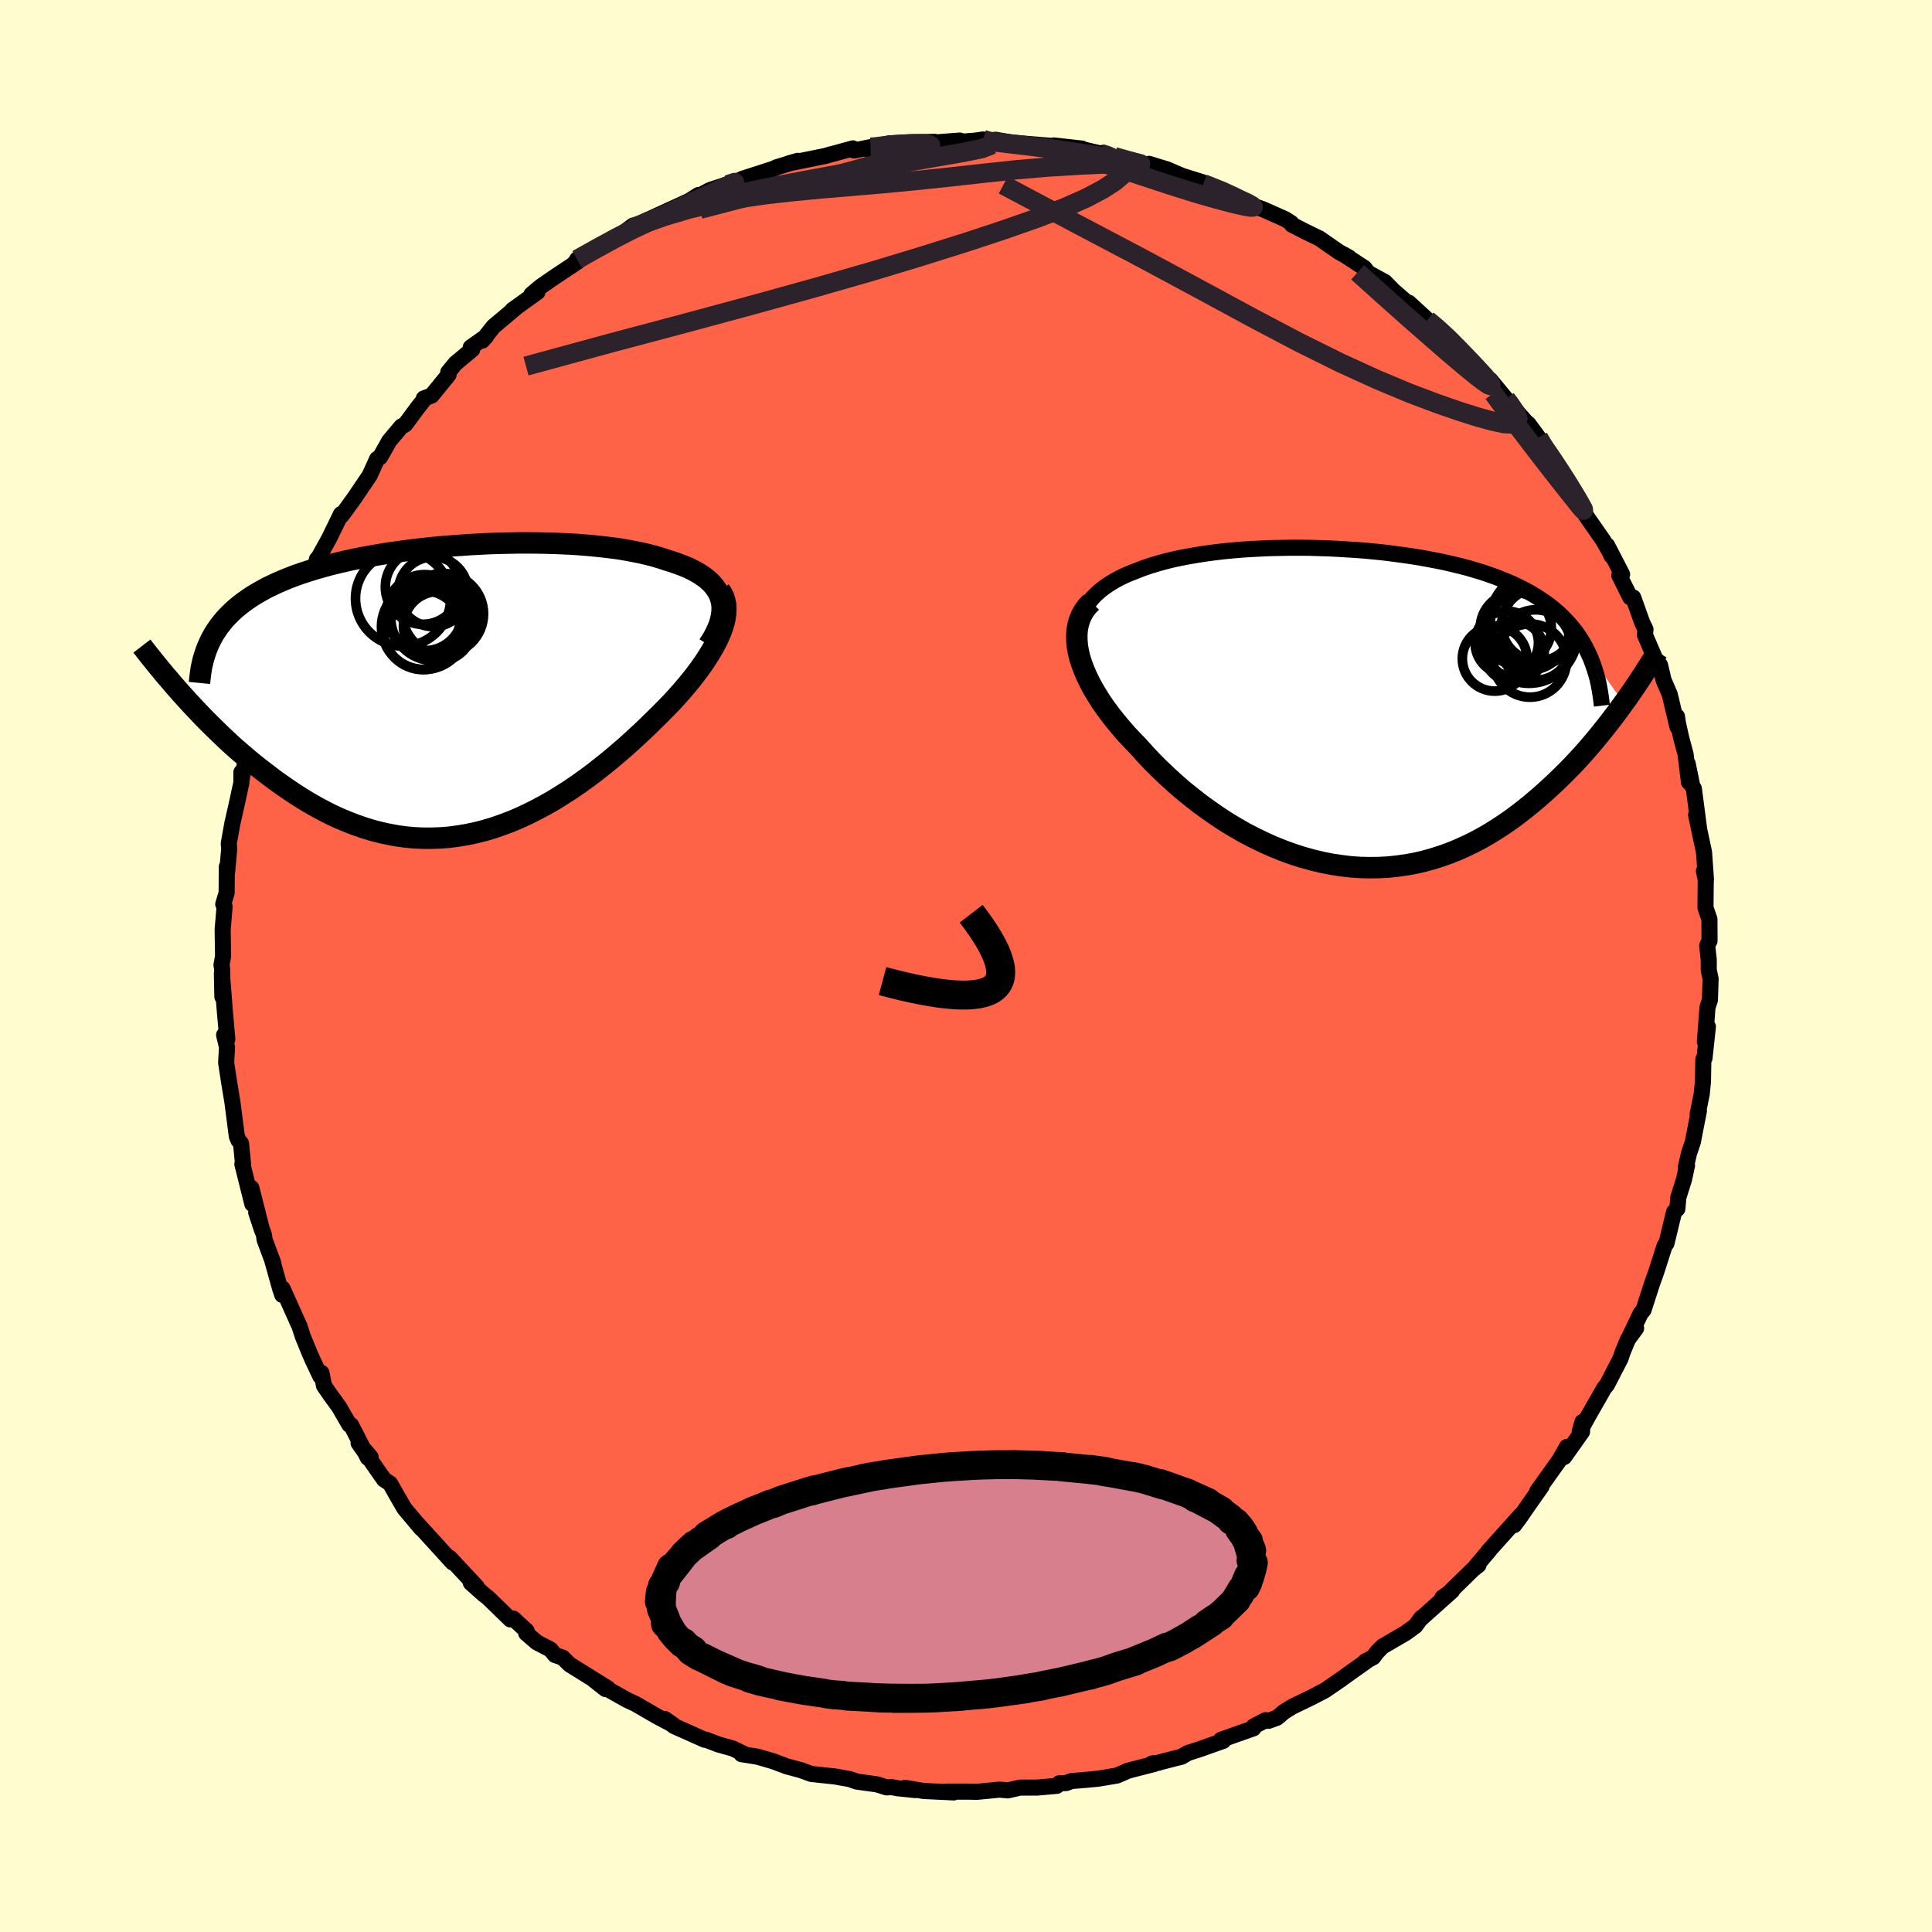 
  <svg viewBox="-100 -100 200 200" xmlns="http://www.w3.org/2000/svg" width="500" height="500" id="face-svg">
    <defs>
      <clipPath id="leftEyeClipPath">
        <polyline points="27.53,-9.48 27.41,-9.86 27.24,-10.21 27.03,-10.56 26.79,-10.88 26.51,-11.19 26.19,-11.49 25.84,-11.77 25.45,-12.04 25.04,-12.29 24.59,-12.53 24.12,-12.76 23.61,-12.97 23.08,-13.17 22.53,-13.36 21.95,-13.54 21.31,-13.75 20.65,-13.95 19.95,-14.13 19.22,-14.3 18.46,-14.45 17.67,-14.6 16.86,-14.73 16.02,-14.84 15.16,-14.94 14.28,-15.03 13.38,-15.11 12.46,-15.18 11.53,-15.23 10.58,-15.27 9.62,-15.3 8.64,-15.32 7.66,-15.33 6.67,-15.33 5.68,-15.31 4.68,-15.29 3.68,-15.26 2.68,-15.21 1.68,-15.16 0.69,-15.09 -0.3,-15.02 -1.29,-14.94 -2.26,-14.85 -3.23,-14.75 -4.19,-14.64 -5.13,-14.52 -6.06,-14.39 -6.98,-14.26 -7.88,-14.11 -8.76,-13.96 -9.63,-13.8 -10.48,-13.63 -11.3,-13.45 -12.11,-13.26 -12.9,-13.07 -13.66,-12.86 -14.4,-12.65 -15.12,-12.43 -15.82,-12.2 -16.49,-11.97 -17.14,-11.72 -17.76,-11.47 -18.36,-11.21 -18.94,-10.94 -19.49,-10.67 -20.02,-10.38 -20.53,-10.09 -21.02,-9.79 -21.48,-9.48 -21.93,-9.16 -22.35,-8.83 -22.75,-8.5 -23.13,-8.15 -23.49,-7.79 -23.83,-7.43 -24.14,-7.05 -24.44,-6.67 -24.71,-6.27 -24.97,-5.87 -25.2,-5.45 -28.16,0.47 -27.66,1.02 -27.15,1.57 -26.63,2.12 -26.1,2.68 -25.55,3.24 -24.99,3.79 -24.42,4.35 -23.83,4.91 -23.24,5.46 -22.63,6.01 -22,6.55 -21.37,7.09 -20.72,7.62 -20.06,8.14 -19.39,8.65 -18.71,9.17 -18.01,9.67 -17.29,10.17 -16.56,10.66 -15.82,11.13 -15.06,11.59 -14.29,12.03 -13.5,12.45 -12.71,12.85 -11.9,13.22 -11.08,13.56 -10.25,13.88 -9.41,14.17 -8.56,14.43 -7.71,14.65 -6.84,14.84 -5.97,15 -5.08,15.12 -4.2,15.2 -3.31,15.24 -2.41,15.24 -1.51,15.21 -0.6,15.14 0.3,15.02 1.21,14.87 2.12,14.68 3.03,14.45 3.94,14.18 4.84,13.87 5.75,13.53 6.65,13.15 7.54,12.74 8.43,12.29 9.31,11.82 10.19,11.32 11.06,10.78 11.92,10.23 12.77,9.65 13.61,9.05 14.44,8.43 15.25,7.79 16.06,7.14 16.84,6.48 17.62,5.81 18.37,5.13 19.11,4.45 19.83,3.77 20.53,3.09 21.21,2.42 21.79,1.83 22.36,1.25 22.9,0.66 23.43,0.07 23.93,-0.52 24.42,-1.11 24.87,-1.69 25.31,-2.27 25.71,-2.84 26.09,-3.41 26.44,-3.97 26.76,-4.52 27.05,-5.06 27.31,-5.59 27.53,-6.11" />
      </clipPath>
      <clipPath id="rightEyeClipPath">
        <polyline points="-29.02,-8.64 -28.88,-9.17 -28.7,-9.68 -28.47,-10.17 -28.21,-10.62 -27.9,-11.06 -27.56,-11.47 -27.18,-11.86 -26.76,-12.23 -26.31,-12.58 -25.83,-12.91 -25.32,-13.22 -24.79,-13.51 -24.22,-13.79 -23.63,-14.04 -23.01,-14.28 -22.32,-14.55 -21.59,-14.8 -20.83,-15.03 -20.04,-15.25 -19.23,-15.45 -18.39,-15.63 -17.53,-15.79 -16.65,-15.94 -15.75,-16.08 -14.83,-16.2 -13.9,-16.31 -12.95,-16.4 -11.99,-16.48 -11.02,-16.54 -10.04,-16.59 -9.05,-16.63 -8.06,-16.65 -7.07,-16.67 -6.07,-16.67 -5.07,-16.66 -4.08,-16.63 -3.08,-16.6 -2.1,-16.55 -1.11,-16.49 -0.14,-16.43 0.83,-16.35 1.78,-16.26 2.72,-16.16 3.66,-16.04 4.57,-15.92 5.47,-15.79 6.36,-15.65 7.23,-15.49 8.08,-15.33 8.91,-15.16 9.72,-14.97 10.51,-14.78 11.28,-14.58 12.03,-14.36 12.76,-14.14 13.47,-13.9 14.15,-13.66 14.81,-13.4 15.45,-13.14 16.07,-12.87 16.66,-12.58 17.23,-12.29 17.78,-11.99 18.31,-11.67 18.81,-11.35 19.3,-11.02 19.76,-10.68 20.21,-10.32 20.63,-9.96 21.04,-9.58 21.42,-9.19 21.79,-8.79 22.14,-8.38 22.47,-7.96 22.77,-7.53 23.06,-7.08 23.33,-6.63 23.58,-6.16 23.81,-5.68 27.44,-0.6 27.03,-0.03 26.6,0.55 26.16,1.13 25.71,1.71 25.24,2.3 24.76,2.89 24.27,3.48 23.76,4.08 23.24,4.67 22.7,5.26 22.15,5.85 21.58,6.43 21,7.01 20.41,7.58 19.8,8.15 19.17,8.72 18.53,9.28 17.87,9.84 17.19,10.39 16.49,10.93 15.78,11.46 15.04,11.97 14.29,12.46 13.52,12.94 12.74,13.39 11.93,13.82 11.11,14.22 10.28,14.59 9.42,14.94 8.55,15.25 7.67,15.53 6.77,15.78 5.86,15.99 4.93,16.16 3.99,16.29 3.04,16.39 2.08,16.44 1.12,16.45 0.14,16.43 -0.85,16.36 -1.83,16.24 -2.83,16.09 -3.83,15.89 -4.83,15.65 -5.83,15.37 -6.83,15.05 -7.82,14.69 -8.82,14.29 -9.8,13.85 -10.78,13.38 -11.76,12.87 -12.72,12.32 -13.67,11.75 -14.6,11.14 -15.52,10.5 -16.43,9.84 -17.31,9.15 -18.18,8.45 -19.02,7.72 -19.84,6.97 -20.63,6.22 -21.4,5.45 -22.13,4.67 -22.84,3.88 -23.46,3.24 -24.06,2.6 -24.63,1.94 -25.18,1.28 -25.7,0.62 -26.19,-0.04 -26.65,-0.7 -27.07,-1.37 -27.47,-2.03 -27.82,-2.68 -28.14,-3.34 -28.42,-3.98 -28.66,-4.62 -28.86,-5.24 -29.01,-5.86" />
      </clipPath>
      <filter id="fuzzy">
        <feTurbulence id="turbulence" baseFrequency="0.05" numOctaves="3" type="noise" result="noise" />
        <feDisplacementMap in="SourceGraphic" in2="noise" scale="2" />
      </filter>
      <linearGradient id="rainbowGradient" x1="0%" y1="0%" x2="100%" y2="0%">
        <stop offset="0%" style="stop-color: rgb(220, 208, 186); stop-opacity: 1" />
        <stop offset="50%" style="stop-color: rgb(255, 127, 80); stop-opacity: 1" />
        <stop offset="100%" style="stop-color: rgb(50, 205, 50); stop-opacity: 1" />
      </linearGradient>
    </defs>
    <rect x="-100" y="-100" width="100%" height="100%" fill="rgb(255, 253, 208)" />
    <polyline id="faceContour" points="76.89,-0.62 76.89,0.43 77.08,1.32 77.01,3.51 76.76,4.27 76.49,7.83 76.8,6.28 76.45,9.54 76.33,9.65 76.29,11.97 76.16,13.26 75.74,15.33 75.87,15 75.24,18.22 74.84,19.41 74.52,20.82 74.64,20.64 74.33,22.09 73.74,23.96 73.64,25.14 73.3,25.45 72.51,28.72 72.52,28.66 72.32,28.96 71.46,31.65 71.01,32.91 70.14,35.6 69.83,35.98 68.7,38.35 69.37,37.5 68.53,38.64 67.95,40.04 67.76,40.63 66.86,42.37 66.35,43.36 66.07,43.69 64.41,46.6 63.53,48.21 63.82,47.19 63.77,48.22 61.92,50.83 62.21,49.78 61.41,51.18 59.14,54.36 59.57,53.89 58.61,55.25 57.28,57.17 56.75,57.88 57.41,56.86 54.07,60.58 54.16,60.51 52.57,62.39 53.05,62.02 52.51,62.44 49.9,64.99 49.32,65.38 50.32,64.68 47.04,67.61 47.13,67.48 46.51,68.32 45.54,69.03 43.11,70.45 42.52,71.06 42.16,71.55 41.32,72 41.48,71.95 39.59,73.29 38.76,73.89 37.14,75 35.73,75.73 33.79,76.67 32.93,77.2 32.2,77.82 31.32,78.14 31.02,78.07 29.79,78.71 29.75,78.92 26.4,80.1 26.64,80.21 24.1,81.11 22.96,81.47 22.33,81.85 20.13,82.41 19.94,82.48 19.26,82.55 19.53,82.59 16.78,83.3 15.64,83.8 13.67,84.13 12.42,84.25 10.92,84.37 10.38,84.58 9.64,84.61 9.4,84.87 7.35,85.05 5.61,85.05 4.32,85.34 3.46,85.26 2.49,85.36 1.12,85.49 0.24,85.47 -2.03,85.47 -1.27,85.55 -4.39,85.4 -6.3,85.08 -5.23,85.31 -7.08,85.12 -7.7,85 -8.22,85.03 -9.2,84.72 -11.3,84.43 -12.04,84.17 -13.56,83.9 -16.01,83.64 -17.08,83.25 -18.22,82.94 -18.54,82.86 -19.94,82.33 -21.59,81.85 -23.24,81.59 -22.81,81.65 -24.15,81 -25.65,80.58 -26.9,80.1 -27.05,80.1 -30.23,78.68 -31.17,77.95 -30.29,78.57 -31.93,77.71 -34.21,76.39 -35.09,75.98 -37.14,74.83 -37.32,74.85 -38.65,73.8 -37.06,74.78 -41.03,72.31 -41.76,71.59 -42.54,71.33 -43.01,70.76 -44.44,70.01 -45.53,69.07 -45.48,68.83 -46.87,67.55 -47.17,67.64 -49.46,65.41 -49.91,65.06 -51.26,63.86 -50.64,64.27 -53.45,61.26 -53.03,61.73 -53.15,61.74 -56.51,58.05 -56.96,57.56 -57.42,57 -56.4,58.22 -58.14,56.15 -58.86,54.91 -59.61,53.58 -60.25,53.15 -62.88,49.38 -61.63,50.84 -61.92,50.91 -63.65,47.53 -63.84,47.48 -64.91,45.63 -65.85,44.34 -66.46,43.45 -66.72,42.12 -66.84,42.47 -67.63,40.8 -67.96,40.04 -68.65,38.36 -68.98,37.33 -70.75,33.39 -70.78,34.05 -71,33.4 -71.86,30.33 -71.72,30.72 -72.61,28.33 -72.67,27.87 -73.48,25.51 -72.87,27.35 -73.98,22.97 -73.88,24.63 -74.91,20.51 -74.83,20.6 -75.05,18.36 -75.31,18.05 -75.48,17.65 -75.95,14.02 -76.18,12.64 -76.28,12.03 -76.59,10.01 -76.5,8.4 -76.8,7.14 -76.47,7.57 -76.73,4.63 -76.87,2.8 -77.03,0.77 -76.98,3.18 -77,0.34 -77.07,-0.11 -76.91,-0.99 -76.95,-3.78 -76.75,-6.15 -76.89,-6.4 -76.54,-7.57 -76.52,-10.27 -76.48,-9.79 -76.27,-12.14 -76.32,-12.67 -75.95,-14.73 -75.49,-16.77 -75.01,-18.98 -75.01,-20.06 -75,-19.24 -74.86,-19.99 -74.52,-21.42 -73.71,-24.17 -73.64,-24.48 -73.27,-27.04 -72.95,-27.33 -72.58,-29.07 -72.3,-29.76 -70.98,-32.45 -70.83,-33.08 -70.74,-33.9 -70.49,-34.93 -69.23,-37.32 -68.85,-38.21 -68.2,-39.77 -68.51,-39.09 -67.5,-40.72 -67.19,-42.11 -67.02,-42.28 -65.91,-44.29 -64.7,-46.78 -64.63,-46.64 -64.26,-47.14 -63.29,-48.48 -61.73,-50.79 -60.96,-52.49 -60.65,-52.68 -59.7,-54.36 -58.45,-55.85 -58.05,-56.06 -56.74,-57.83 -55.95,-58.82 -56.13,-58.75 -55.32,-59.05 -53.56,-61.21 -53.6,-61.46 -52.85,-62.38 -51.11,-63.83 -51.27,-64.04 -49.69,-65.16 -50.07,-64.74 -48.9,-66.21 -46.52,-68.21 -46.95,-67.91 -44.36,-69.77 -44.98,-69.53 -44,-70.35 -42.67,-71.27 -40.22,-72.9 -40.52,-72.77 -39.1,-73.66 -40.26,-73.14 -37.78,-74.54 -35.95,-75.54 -34.46,-76.65 -34.59,-76.38 -32.88,-77.03 -33.27,-77.09 -28.61,-79.22 -27.7,-79.81 -28.76,-79.13 -26.49,-80.33 -24.67,-80.93 -24.97,-80.74 -24.93,-80.8 -24.32,-80.9 -23.17,-81.48 -19.99,-82.51 -19.59,-82.69 -17.41,-83.35 -18.34,-83.09 -14.58,-83.85 -14.04,-84.01 -13.79,-84.07 -11.71,-84.64 -11.59,-84.42 -9.88,-84.77 -10.34,-84.57 -7.94,-85.16 -5.96,-85.26 -3.25,-85.32 -4.54,-85.15 -0.64,-85.45 -0.49,-85.33 0.93,-85.44 1.77,-85.56 2.21,-85.33 3.09,-85.24 3.06,-85.53 4.79,-85.23 9.46,-84.85 9.08,-84.82 9.1,-84.94 11.99,-84.62 10.95,-84.58 11.78,-84.61 13.92,-84.11 14.2,-84.18 16.1,-83.41 19.28,-82.52 18.94,-83.04 20.6,-82.53 20.78,-82.48 22.36,-81.8 24.44,-81.15 26.65,-80.18 24.57,-80.98 27.53,-79.86 26.9,-79.99 29.32,-78.82 30.17,-78.54 30.78,-78.32 33.07,-77.3 33.68,-76.9 33.74,-76.74 35.1,-76.04 36.6,-75.31 38.59,-73.93 39.67,-73.33 39.13,-73.64 41.23,-72.27 41.64,-71.75 43.37,-70.8 44.24,-69.91 45.86,-68.5 45.83,-68.67 47.89,-66.78 47.76,-66.88 48.67,-66.13 50.34,-64.76 50.6,-64.29 52.67,-62.24 52.23,-62.48 53.86,-60.85 54.28,-60.66 55.9,-58.7 55.82,-58.74 57.94,-56.35 58.24,-56.09 59.26,-54.7 59.85,-53.59 60.18,-53.3 60.79,-52.44 61.29,-51.62 62.39,-49.91 63.27,-48.66 63.84,-47.56 64.16,-46.65 65.97,-44.05 66.71,-42.73 66.81,-42.47 66.37,-43.54 67.92,-40.54 67.63,-40.43 68.76,-38.17 69.07,-38.15 70.01,-35.52 70.34,-34.85 70.28,-34.28 71.67,-31.05 71.21,-32.02 71.85,-31.14 72.21,-29.6 72.85,-28.12 73.65,-24.75 73.6,-25.83 73.71,-25.1 74.02,-23.69 74.49,-21.92 74.84,-19.03 74.71,-20.94 75.18,-18.64 75.35,-18.35 75.88,-14.28 75.58,-15.63 76.4,-11.78 76.6,-8.97 76.39,-9.83 76.58,-8.92 76.55,-6.04 76.96,-4.84 76.97,-2.6 76.93,-2.55 76.73,-2.11 76.89,-0.62 76.89,0.43" fill="rgb(255, 99, 71)" stroke="black" stroke-width="1.667" stroke-linejoin="round" filter="url(#fuzzy)" />
    <g transform="translate(40.65 -26.63)">
      <polyline id="rightCountour" points="-29.02,-8.64 -28.88,-9.17 -28.7,-9.68 -28.47,-10.17 -28.21,-10.62 -27.9,-11.06 -27.56,-11.47 -27.18,-11.86 -26.76,-12.23 -26.31,-12.58 -25.83,-12.91 -25.32,-13.22 -24.79,-13.51 -24.22,-13.79 -23.63,-14.04 -23.01,-14.28 -22.32,-14.55 -21.59,-14.8 -20.83,-15.03 -20.04,-15.25 -19.23,-15.45 -18.39,-15.63 -17.53,-15.79 -16.65,-15.94 -15.75,-16.08 -14.83,-16.2 -13.9,-16.31 -12.95,-16.4 -11.99,-16.48 -11.02,-16.54 -10.04,-16.59 -9.05,-16.63 -8.06,-16.65 -7.07,-16.67 -6.07,-16.67 -5.07,-16.66 -4.08,-16.63 -3.08,-16.6 -2.1,-16.55 -1.11,-16.49 -0.14,-16.43 0.83,-16.35 1.78,-16.26 2.72,-16.16 3.66,-16.04 4.57,-15.92 5.47,-15.79 6.36,-15.65 7.23,-15.49 8.08,-15.33 8.91,-15.16 9.72,-14.97 10.51,-14.78 11.28,-14.58 12.03,-14.36 12.76,-14.14 13.47,-13.9 14.15,-13.66 14.81,-13.4 15.45,-13.14 16.07,-12.87 16.66,-12.58 17.23,-12.29 17.78,-11.99 18.31,-11.67 18.81,-11.35 19.3,-11.02 19.76,-10.68 20.21,-10.32 20.63,-9.96 21.04,-9.58 21.42,-9.19 21.79,-8.79 22.14,-8.38 22.47,-7.96 22.77,-7.53 23.06,-7.08 23.33,-6.63 23.58,-6.16 23.81,-5.68 27.44,-0.6 27.03,-0.03 26.6,0.55 26.16,1.13 25.71,1.71 25.24,2.3 24.76,2.89 24.27,3.48 23.76,4.08 23.24,4.67 22.7,5.26 22.15,5.85 21.58,6.43 21,7.01 20.41,7.58 19.8,8.15 19.17,8.72 18.53,9.28 17.87,9.84 17.19,10.39 16.49,10.93 15.78,11.46 15.04,11.97 14.29,12.46 13.52,12.94 12.74,13.39 11.93,13.82 11.11,14.22 10.28,14.59 9.42,14.94 8.55,15.25 7.67,15.53 6.77,15.78 5.86,15.99 4.93,16.16 3.99,16.29 3.04,16.39 2.08,16.44 1.12,16.45 0.14,16.43 -0.85,16.36 -1.83,16.24 -2.83,16.09 -3.83,15.89 -4.83,15.65 -5.83,15.37 -6.83,15.05 -7.82,14.69 -8.82,14.29 -9.8,13.85 -10.78,13.38 -11.76,12.87 -12.72,12.32 -13.67,11.75 -14.6,11.14 -15.52,10.5 -16.43,9.84 -17.31,9.15 -18.18,8.45 -19.02,7.72 -19.84,6.97 -20.63,6.22 -21.4,5.45 -22.13,4.67 -22.84,3.88 -23.46,3.24 -24.06,2.6 -24.63,1.94 -25.18,1.28 -25.7,0.62 -26.19,-0.04 -26.65,-0.7 -27.07,-1.37 -27.47,-2.03 -27.82,-2.68 -28.14,-3.34 -28.42,-3.98 -28.66,-4.62 -28.86,-5.24 -29.01,-5.86" fill="white" stroke="white" stroke-width="0" stroke-linejoin="round" filter="url(#fuzzy)" />
    </g>
    <g transform="translate(-52.9 -28.47)">
      <polyline id="leftCountour" points="27.53,-9.48 27.41,-9.86 27.24,-10.21 27.03,-10.56 26.79,-10.88 26.51,-11.19 26.19,-11.49 25.84,-11.77 25.45,-12.04 25.04,-12.29 24.59,-12.53 24.12,-12.76 23.61,-12.97 23.08,-13.17 22.53,-13.36 21.95,-13.54 21.31,-13.75 20.65,-13.95 19.95,-14.13 19.22,-14.3 18.46,-14.45 17.67,-14.6 16.86,-14.73 16.02,-14.84 15.16,-14.94 14.28,-15.03 13.38,-15.11 12.46,-15.18 11.53,-15.23 10.58,-15.27 9.62,-15.3 8.64,-15.32 7.66,-15.33 6.67,-15.33 5.68,-15.31 4.68,-15.29 3.68,-15.26 2.68,-15.21 1.68,-15.16 0.69,-15.09 -0.3,-15.02 -1.29,-14.94 -2.26,-14.85 -3.23,-14.75 -4.19,-14.64 -5.13,-14.52 -6.06,-14.39 -6.98,-14.26 -7.88,-14.11 -8.76,-13.96 -9.63,-13.8 -10.48,-13.63 -11.3,-13.45 -12.11,-13.26 -12.9,-13.07 -13.66,-12.86 -14.4,-12.65 -15.12,-12.43 -15.82,-12.2 -16.49,-11.97 -17.14,-11.72 -17.76,-11.47 -18.36,-11.21 -18.94,-10.94 -19.49,-10.67 -20.02,-10.38 -20.53,-10.09 -21.02,-9.79 -21.48,-9.48 -21.93,-9.16 -22.35,-8.83 -22.75,-8.5 -23.13,-8.15 -23.49,-7.79 -23.83,-7.43 -24.14,-7.05 -24.44,-6.67 -24.71,-6.27 -24.97,-5.87 -25.2,-5.45 -28.16,0.47 -27.66,1.02 -27.15,1.57 -26.63,2.12 -26.1,2.68 -25.55,3.24 -24.99,3.79 -24.42,4.35 -23.83,4.91 -23.24,5.46 -22.63,6.01 -22,6.55 -21.37,7.09 -20.72,7.62 -20.06,8.14 -19.39,8.65 -18.71,9.17 -18.01,9.67 -17.29,10.17 -16.56,10.66 -15.82,11.13 -15.06,11.59 -14.29,12.03 -13.5,12.45 -12.71,12.85 -11.9,13.22 -11.08,13.56 -10.25,13.88 -9.41,14.17 -8.56,14.43 -7.71,14.65 -6.84,14.84 -5.97,15 -5.08,15.12 -4.2,15.2 -3.31,15.24 -2.41,15.24 -1.51,15.21 -0.6,15.14 0.3,15.02 1.21,14.87 2.12,14.68 3.03,14.45 3.94,14.18 4.84,13.87 5.75,13.53 6.65,13.15 7.54,12.74 8.43,12.29 9.31,11.82 10.19,11.32 11.06,10.78 11.92,10.23 12.77,9.65 13.61,9.05 14.44,8.43 15.25,7.79 16.06,7.14 16.84,6.48 17.62,5.81 18.37,5.13 19.11,4.45 19.83,3.77 20.53,3.09 21.21,2.42 21.79,1.83 22.36,1.25 22.9,0.66 23.43,0.07 23.93,-0.52 24.42,-1.11 24.87,-1.69 25.31,-2.27 25.71,-2.84 26.09,-3.41 26.44,-3.97 26.76,-4.52 27.05,-5.06 27.31,-5.59 27.53,-6.11" fill="white" stroke="white" stroke-width="0" stroke-linejoin="round" filter="url(#fuzzy)" />
    </g>
    <g transform="translate(40.65 -26.63)">
      <polyline id="rightUpper" points="-27.52,-1.68 -27.93,-2.52 -28.28,-3.33 -28.57,-4.1 -28.8,-4.84 -28.97,-5.55 -29.08,-6.22 -29.14,-6.87 -29.15,-7.49 -29.11,-8.08 -29.02,-8.64 -28.88,-9.17 -28.7,-9.68 -28.47,-10.17 -28.21,-10.62 -27.9,-11.06 -27.56,-11.47 -27.18,-11.86 -26.76,-12.23 -26.31,-12.58 -25.83,-12.91 -25.32,-13.22 -24.79,-13.51 -24.22,-13.79 -23.63,-14.04 -23.01,-14.28 -22.32,-14.55 -21.59,-14.8 -20.83,-15.03 -20.04,-15.25 -19.23,-15.45 -18.39,-15.63 -17.53,-15.79 -16.65,-15.94 -15.75,-16.08 -14.83,-16.2 -13.9,-16.31 -12.95,-16.4 -11.99,-16.48 -11.02,-16.54 -10.04,-16.59 -9.05,-16.63 -8.06,-16.65 -7.07,-16.67 -6.07,-16.67 -5.07,-16.66 -4.08,-16.63 -3.08,-16.6 -2.1,-16.55 -1.11,-16.49 -0.14,-16.43 0.83,-16.35 1.78,-16.26 2.72,-16.16 3.66,-16.04 4.57,-15.92 5.47,-15.79 6.36,-15.65 7.23,-15.49 8.08,-15.33 8.91,-15.16 9.72,-14.97 10.51,-14.78 11.28,-14.58 12.03,-14.36 12.76,-14.14 13.47,-13.9 14.15,-13.66 14.81,-13.4 15.45,-13.14 16.07,-12.87 16.66,-12.58 17.23,-12.29 17.78,-11.99 18.31,-11.67 18.81,-11.35 19.3,-11.02 19.76,-10.68 20.21,-10.32 20.63,-9.96 21.04,-9.58 21.42,-9.19 21.79,-8.79 22.14,-8.38 22.47,-7.96 22.77,-7.53 23.06,-7.08 23.33,-6.63 23.58,-6.16 23.81,-5.68 24.03,-5.19 24.22,-4.69 24.4,-4.18 24.56,-3.66 24.71,-3.13 24.83,-2.59 24.94,-2.03 25.03,-1.47 25.11,-0.9 25.18,-0.32" fill="none" stroke="black" stroke-width="1.667" stroke-linejoin="round" filter="url(#fuzzy)" />
      <polyline id="rightLower" points="-27.68,-11.03 -28.08,-10.62 -28.41,-10.18 -28.68,-9.71 -28.89,-9.22 -29.04,-8.71 -29.14,-8.18 -29.18,-7.62 -29.17,-7.05 -29.12,-6.46 -29.01,-5.86 -28.86,-5.24 -28.66,-4.62 -28.42,-3.98 -28.14,-3.34 -27.82,-2.68 -27.47,-2.03 -27.07,-1.37 -26.65,-0.7 -26.19,-0.04 -25.7,0.62 -25.18,1.28 -24.63,1.94 -24.06,2.6 -23.46,3.24 -22.84,3.88 -22.13,4.67 -21.4,5.45 -20.63,6.22 -19.84,6.97 -19.02,7.72 -18.18,8.45 -17.31,9.15 -16.43,9.84 -15.52,10.5 -14.6,11.14 -13.67,11.75 -12.72,12.32 -11.76,12.87 -10.78,13.38 -9.8,13.85 -8.82,14.29 -7.82,14.69 -6.83,15.05 -5.83,15.37 -4.83,15.65 -3.83,15.89 -2.83,16.09 -1.83,16.24 -0.85,16.36 0.14,16.43 1.12,16.45 2.08,16.44 3.04,16.39 3.99,16.29 4.93,16.16 5.86,15.99 6.77,15.78 7.67,15.53 8.55,15.25 9.42,14.94 10.28,14.59 11.11,14.22 11.93,13.82 12.74,13.39 13.52,12.94 14.29,12.46 15.04,11.97 15.78,11.46 16.49,10.93 17.19,10.39 17.87,9.84 18.53,9.28 19.17,8.72 19.8,8.15 20.41,7.58 21,7.01 21.58,6.43 22.15,5.85 22.7,5.26 23.24,4.67 23.76,4.08 24.27,3.48 24.76,2.89 25.24,2.3 25.71,1.71 26.16,1.13 26.6,0.55 27.03,-0.03 27.44,-0.6 27.85,-1.16 28.23,-1.72 28.61,-2.27 28.97,-2.81 29.32,-3.34 29.66,-3.87 29.99,-4.39 30.31,-4.89 30.62,-5.39 30.91,-5.88" fill="none" stroke="black" stroke-width="2.222" stroke-linejoin="round" filter="url(#fuzzy)" />
      <circle r="3.352" cx="14.081" cy="-5.175" stroke="black" fill="none" stroke-width="1.0" filter="url(#fuzzy)" clip-path="url(#rightEyeClipPath)" /><circle r="3.682" cx="16.261" cy="-8.325" stroke="black" fill="none" stroke-width="1.0" filter="url(#fuzzy)" clip-path="url(#rightEyeClipPath)" /><circle r="4.218" cx="17.581" cy="-8.2" stroke="black" fill="none" stroke-width="1.0" filter="url(#fuzzy)" clip-path="url(#rightEyeClipPath)" /><circle r="3.642" cx="18.321" cy="-6.605" stroke="black" fill="none" stroke-width="1.0" filter="url(#fuzzy)" clip-path="url(#rightEyeClipPath)" /><circle r="3.282" cx="15.331" cy="-6.825" stroke="black" fill="none" stroke-width="1.0" filter="url(#fuzzy)" clip-path="url(#rightEyeClipPath)" /><circle r="3.764" cx="18.566" cy="-8.7" stroke="black" fill="none" stroke-width="1.0" filter="url(#fuzzy)" clip-path="url(#rightEyeClipPath)" /><circle r="4.748" cx="18.391" cy="-9.27" stroke="black" fill="none" stroke-width="1.0" filter="url(#fuzzy)" clip-path="url(#rightEyeClipPath)" /><circle r="4.98" cx="17.641" cy="-7.615" stroke="black" fill="none" stroke-width="1.0" filter="url(#fuzzy)" clip-path="url(#rightEyeClipPath)" /><circle r="3.146" cx="16.066" cy="-5.925" stroke="black" fill="none" stroke-width="1.0" filter="url(#fuzzy)" clip-path="url(#rightEyeClipPath)" /><circle r="3.794" cx="17.726" cy="-4.99" stroke="black" fill="none" stroke-width="1.0" filter="url(#fuzzy)" clip-path="url(#rightEyeClipPath)" />
      </g>
    <g transform="translate(-52.9 -28.47)">
      <polyline id="leftUpper" points="26.25,-4.75 26.61,-5.31 26.91,-5.85 27.16,-6.37 27.36,-6.87 27.5,-7.35 27.6,-7.81 27.65,-8.25 27.66,-8.68 27.62,-9.09 27.53,-9.48 27.41,-9.86 27.24,-10.21 27.03,-10.56 26.79,-10.88 26.51,-11.19 26.19,-11.49 25.84,-11.77 25.45,-12.04 25.04,-12.29 24.59,-12.53 24.12,-12.76 23.61,-12.97 23.08,-13.17 22.53,-13.36 21.95,-13.54 21.31,-13.75 20.65,-13.95 19.95,-14.13 19.22,-14.3 18.46,-14.45 17.67,-14.6 16.86,-14.73 16.02,-14.84 15.16,-14.94 14.28,-15.03 13.38,-15.11 12.46,-15.18 11.53,-15.23 10.58,-15.27 9.62,-15.3 8.64,-15.32 7.66,-15.33 6.67,-15.33 5.68,-15.31 4.68,-15.29 3.68,-15.26 2.68,-15.21 1.68,-15.16 0.69,-15.09 -0.3,-15.02 -1.29,-14.94 -2.26,-14.85 -3.23,-14.75 -4.19,-14.64 -5.13,-14.52 -6.06,-14.39 -6.98,-14.26 -7.88,-14.11 -8.76,-13.96 -9.63,-13.8 -10.48,-13.63 -11.3,-13.45 -12.11,-13.26 -12.9,-13.07 -13.66,-12.86 -14.4,-12.65 -15.12,-12.43 -15.82,-12.2 -16.49,-11.97 -17.14,-11.72 -17.76,-11.47 -18.36,-11.21 -18.94,-10.94 -19.49,-10.67 -20.02,-10.38 -20.53,-10.09 -21.02,-9.79 -21.48,-9.48 -21.93,-9.16 -22.35,-8.83 -22.75,-8.5 -23.13,-8.15 -23.49,-7.79 -23.83,-7.43 -24.14,-7.05 -24.44,-6.67 -24.71,-6.27 -24.97,-5.87 -25.2,-5.45 -25.41,-5.03 -25.6,-4.6 -25.77,-4.16 -25.92,-3.71 -26.06,-3.25 -26.17,-2.78 -26.27,-2.31 -26.34,-1.82 -26.4,-1.33 -26.45,-0.83" fill="none" stroke="black" stroke-width="2.222" stroke-linejoin="round" filter="url(#fuzzy)" />
      <polyline id="leftLower" points="27.41,-10.43 27.64,-10.08 27.82,-9.71 27.94,-9.32 28.02,-8.91 28.04,-8.49 28.02,-8.04 27.96,-7.58 27.86,-7.1 27.71,-6.61 27.53,-6.11 27.31,-5.59 27.05,-5.06 26.76,-4.52 26.44,-3.97 26.09,-3.41 25.71,-2.84 25.31,-2.27 24.87,-1.69 24.42,-1.11 23.93,-0.52 23.43,0.07 22.9,0.66 22.36,1.25 21.79,1.83 21.21,2.42 20.53,3.09 19.83,3.77 19.11,4.45 18.37,5.13 17.62,5.81 16.84,6.48 16.06,7.14 15.25,7.79 14.44,8.43 13.61,9.05 12.77,9.65 11.92,10.23 11.06,10.78 10.19,11.32 9.31,11.82 8.43,12.29 7.54,12.74 6.65,13.15 5.75,13.53 4.84,13.87 3.94,14.18 3.03,14.45 2.12,14.68 1.21,14.87 0.3,15.02 -0.6,15.14 -1.51,15.21 -2.41,15.24 -3.31,15.24 -4.2,15.2 -5.08,15.12 -5.97,15 -6.84,14.84 -7.71,14.65 -8.56,14.43 -9.41,14.17 -10.25,13.88 -11.08,13.56 -11.9,13.22 -12.71,12.85 -13.5,12.45 -14.29,12.03 -15.06,11.59 -15.82,11.13 -16.56,10.66 -17.29,10.17 -18.01,9.67 -18.71,9.17 -19.39,8.65 -20.06,8.14 -20.72,7.62 -21.37,7.09 -22,6.55 -22.63,6.01 -23.24,5.46 -23.83,4.91 -24.42,4.35 -24.99,3.79 -25.55,3.24 -26.1,2.68 -26.63,2.12 -27.15,1.57 -27.66,1.02 -28.16,0.47 -28.64,-0.07 -29.11,-0.61 -29.56,-1.14 -30.01,-1.66 -30.44,-2.18 -30.86,-2.69 -31.26,-3.19 -31.66,-3.69 -32.04,-4.17 -32.41,-4.65" fill="none" stroke="black" stroke-width="2.222" stroke-linejoin="round" filter="url(#fuzzy)" />
      <circle r="3.872" cx="-3.339" cy="-10.773" stroke="black" fill="none" stroke-width="1.0" filter="url(#fuzzy)" clip-path="url(#leftEyeClipPath)" /><circle r="3.63" cx="-3.114" cy="-7.368" stroke="black" fill="none" stroke-width="1.0" filter="url(#fuzzy)" clip-path="url(#leftEyeClipPath)" /><circle r="4.186" cx="-1.229" cy="-7.983" stroke="black" fill="none" stroke-width="1.0" filter="url(#fuzzy)" clip-path="url(#leftEyeClipPath)" /><circle r="4.096" cx="-3.314" cy="-6.308" stroke="black" fill="none" stroke-width="1.0" filter="url(#fuzzy)" clip-path="url(#leftEyeClipPath)" /><circle r="3.938" cx="-3.139" cy="-8.108" stroke="black" fill="none" stroke-width="1.0" filter="url(#fuzzy)" clip-path="url(#leftEyeClipPath)" /><circle r="3.604" cx="-2.264" cy="-10.268" stroke="black" fill="none" stroke-width="1.0" filter="url(#fuzzy)" clip-path="url(#leftEyeClipPath)" /><circle r="3.61" cx="-1.724" cy="-6.688" stroke="black" fill="none" stroke-width="1.0" filter="url(#fuzzy)" clip-path="url(#leftEyeClipPath)" /><circle r="4.426" cx="-3.184" cy="-6.653" stroke="black" fill="none" stroke-width="1.0" filter="url(#fuzzy)" clip-path="url(#leftEyeClipPath)" /><circle r="4.426" cx="-2.219" cy="-7.573" stroke="black" fill="none" stroke-width="1.0" filter="url(#fuzzy)" clip-path="url(#leftEyeClipPath)" /><circle r="4.924" cx="-5.374" cy="-9.568" stroke="black" fill="none" stroke-width="1.0" filter="url(#fuzzy)" clip-path="url(#leftEyeClipPath)" />
    </g>
    <g id="hairs">
      <polyline points="-34.59,-76.38 -33.12,-76.96 -31.17,-77.71 -28.83,-78.51 -26.41,-79.23 -23.99,-79.83 -21.55,-80.37 -19.1,-80.86 -16.62,-81.33 -14.09,-81.8 -11.43,-82.27 -8.62,-82.77 -5.72,-83.28 -2.9,-83.77 -0.35,-84.21 1.62,-84.61 2.72,-85.04" fill="none" stroke="rgb(44, 34, 43)" stroke-width="2" stroke-linejoin="round" filter="url(#fuzzy)" /><polyline points="47.76,-66.88 48.8,-66.01 49.87,-65.02 50.85,-64.04 51.72,-63.14 52.48,-62.35 53.13,-61.65 53.67,-61.06 54.07,-60.58 54.31,-60.24 54.34,-60.08 54.11,-60.15 53.58,-60.51 52.71,-61.18 51.49,-62.18 49.94,-63.49 48.09,-65.1 45.95,-66.97 43.5,-69.15 40.54,-71.81" fill="none" stroke="rgb(44, 34, 43)" stroke-width="2" stroke-linejoin="round" filter="url(#fuzzy)" /><polyline points="-34.59,-76.38 -33.1,-76.94 -31.09,-77.64 -28.65,-78.36 -26.09,-78.97 -23.47,-79.45 -20.76,-79.84 -17.93,-80.16 -14.99,-80.44 -11.89,-80.7 -8.62,-80.98 -5.17,-81.31 -1.64,-81.68 1.86,-82.07 5.26,-82.43 8.54,-82.71 11.69,-82.9 14.5,-83.03" fill="none" stroke="rgb(44, 34, 43)" stroke-width="2" stroke-linejoin="round" filter="url(#fuzzy)" /><polyline points="-40.26,-73.14 -38.08,-74.36 -36.19,-75.39 -34.55,-76.23 -32.98,-76.97 -31.35,-77.7 -29.65,-78.47 -27.99,-79.23 -26.5,-79.92 -25.31,-80.47 -24.47,-80.86 -24.01,-81.07 -23.95,-81.11 -24.19,-81.03 -24.52,-80.92 -24.69,-80.87" fill="none" stroke="rgb(44, 34, 43)" stroke-width="2" stroke-linejoin="round" filter="url(#fuzzy)" /><polyline points="1.77,-85.56 2.38,-85.38 3.35,-85.26 4.79,-85.09 6.6,-84.88 8.51,-84.63 10.3,-84.38 11.88,-84.14 13.27,-83.92 14.48,-83.71 15.55,-83.52 16.47,-83.36 17.25,-83.21 17.83,-83.1 18.07,-83.04 17.8,-83.11 16.86,-83.36 15.35,-83.78" fill="none" stroke="rgb(44, 34, 43)" stroke-width="2" stroke-linejoin="round" filter="url(#fuzzy)" /><polyline points="59.26,-54.7 59.77,-53.84 60.29,-53.08 60.88,-52.21 61.51,-51.25 62.16,-50.24 62.75,-49.28 63.27,-48.42 63.66,-47.73 63.9,-47.3 63.92,-47.18 63.7,-47.42 63.21,-48.03 62.45,-48.98 61.43,-50.27 60.14,-51.92 58.57,-53.96 56.69,-56.43 54.59,-59.29" fill="none" stroke="rgb(44, 34, 43)" stroke-width="2" stroke-linejoin="round" filter="url(#fuzzy)" /><polyline points="24.57,-80.98 26.4,-80.25 27.5,-79.75 28.39,-79.32 29.12,-78.98 29.59,-78.72 29.73,-78.57 29.45,-78.56 28.7,-78.69 27.5,-78.97 25.86,-79.41 23.73,-80.02 21.06,-80.86 17.72,-81.96 13.63,-83.31" fill="none" stroke="rgb(44, 34, 43)" stroke-width="2" stroke-linejoin="round" filter="url(#fuzzy)" /><polyline points="13.92,-84.11 14.64,-83.89 15.66,-83.4 16.36,-82.9 16.51,-82.41 16.17,-81.86 15.38,-81.19 14.15,-80.4 12.45,-79.5 10.21,-78.51 7.37,-77.42 3.95,-76.22 -0.05,-74.9 -4.6,-73.47 -9.72,-71.92 -15.46,-70.27 -21.87,-68.49 -29.01,-66.56 -36.9,-64.46 -45.55,-62.1" fill="none" stroke="rgb(44, 34, 43)" stroke-width="2" stroke-linejoin="round" filter="url(#fuzzy)" /><polyline points="-9.88,-84.77 -9.43,-84.79 -8.08,-84.96 -6.64,-85.08 -5.41,-85.13 -4.49,-85.12 -3.9,-85.06 -3.66,-84.95 -3.81,-84.77 -4.35,-84.52 -5.23,-84.22 -6.4,-83.85 -7.84,-83.43 -9.58,-82.93 -11.74,-82.33 -14.46,-81.63 -17.9,-80.79 -22.24,-79.72 -27.54,-78.34" fill="none" stroke="rgb(44, 34, 43)" stroke-width="2" stroke-linejoin="round" filter="url(#fuzzy)" /><polyline points="55.9,-58.7 56.31,-58.17 56.87,-57.34 57.13,-56.68 57.01,-56.26 56.52,-56.1 55.68,-56.15 54.51,-56.4 52.98,-56.82 51.05,-57.43 48.69,-58.25 45.86,-59.32 42.56,-60.7 38.77,-62.43 34.49,-64.55 29.67,-67.09 24.24,-70.03 18.14,-73.31 11.32,-76.9 3.86,-80.85" fill="none" stroke="rgb(44, 34, 43)" stroke-width="2" stroke-linejoin="round" filter="url(#fuzzy)" />
    </g>
    
        <g id="lineNose">
        <path d="M -8.64,1.56 Q 9.71, 6.51 0.535, -5.414" fill="none" stroke="black" stroke-width="3" stroke-linejoin="round" filter="url(#fuzzy)"></path>
        </g>
      
    <g id="mouth">
      <polyline points="29.56,61.63 29.51,61.53 29.74,61.77 29.61,62.39 29.37,63.25 29.24,63.16 28.82,64.15 29.19,63.78 28.95,64.28 28.52,64.57 28.34,65.05 28.37,64.84 27.79,65.8 28.01,65.58 26.66,66.9 25.94,67.5 26.33,67.27 24.96,68.12 25.79,67.55 25.42,67.91 23.36,69.25 24.27,68.62 23.09,69.39 22.12,69.93 22.52,69.73 21.1,70.47 20.73,70.59 20.8,70.51 19.52,71.11 17.26,72.03 17.56,71.95 15.75,72.5 15.45,72.6 14.59,72.91 13.74,73.16 12.75,73.4 12.95,73.39 12.44,73.49 9.63,74.16 9.77,74.12 7.74,74.53 7.92,74.52 6.21,74.8 7.78,74.54 4.97,75 6.28,74.81 3.2,75.24 1.49,75.43 2.69,75.3 2.34,75.34 -1.18,75.65 -0.35,75.59 -2.76,75.74 -2.96,75.75 -3.91,75.79 -4.52,75.8 -7.41,75.82 -5.44,75.81 -8.94,75.78 -7.88,75.79 -9.47,75.74 -9.99,75.7 -12.32,75.58 -12.72,75.51 -13.78,75.43 -13.56,75.46 -14.35,75.36 -14.8,75.27 -16.74,74.99 -17.8,74.8 -18.89,74.59 -19.24,74.53 -18.46,74.68 -21.29,74.05 -22.44,73.71 -21.39,73.96 -22.28,73.68 -22.19,73.74 -24.2,73.09 -23.91,73.15 -25.99,72.24 -24.65,72.9 -27.08,71.69 -27.29,71.59 -27.72,71.4 -28.48,70.91 -28.84,70.48 -28.24,70.86 -28.69,70.66 -29.26,70.03 -29.34,70.13 -29.99,69.49 -30.54,68.82 -30.36,69.02 -30.96,68 -30.74,68.44 -31.11,68.1 -31.13,67.61 -31.1,67.59 -31.53,66.54 -31.54,65.93 -31.51,65.31 -31.74,65.79 -31.64,64.82 -31.53,65.38 -31.42,64.17 -31.42,64.16 -31.1,63.76 -31.22,63.87 -30.52,62.3 -30.7,62.87 -29.55,61.41 -29.87,61.75 -29.34,61.14 -29.16,60.9 -28.52,60.3 -28.14,59.94 -28.17,60.03 -27.01,59.21 -27.51,59.54 -26.64,58.96 -26.81,58.96 -25.01,57.86 -24.81,57.83 -24.75,57.72 -23.47,57.09 -22.1,56.47 -22.14,56.47 -21.12,56.07 -20.2,55.69 -19.98,55.66 -19.14,55.31 -19.09,55.29 -16.27,54.39 -15.67,54.22 -15.94,54.34 -16.03,54.34 -12.89,53.54 -12,53.34 -12.5,53.46 -10.01,52.93 -10.65,53.04 -9.72,52.87 -8.32,52.64 -8.79,52.73 -8.38,52.64 -4.9,52.16 -4.82,52.15 -2.21,51.89 -2.59,51.92 -1.55,51.84 -1.75,51.85 0.45,51.72 0.34,51.72 1.67,51.66 2.13,51.65 3.21,51.62 3.82,51.62 4.42,51.62 4.94,51.61 7.89,51.7 6.94,51.67 10.03,51.83 9.69,51.82 9.73,51.83 12.63,52.11 13.56,52.22 12.86,52.11 14.51,52.34 14.11,52.32 14.93,52.45 17.96,53 17.24,52.84 18.46,53.13 20.41,53.73 20.15,53.59 20.49,53.74 20.6,53.75 22.25,54.34 22.96,54.58 22.78,54.52 25.02,55.53 23.74,55.05 23.99,55.14 26.42,56.41 25.32,55.77 26.1,56.25 27.33,57.15 27.47,57.38 27.88,57.59 28.36,58.14 28.73,58.7 28.3,58.29 28.62,58.74 29.24,59.53 28.92,59.22 29.43,60.14 29.57,60.5 29.24,59.95 29.62,61.25" fill="rgb(215,127,140)" stroke="black" stroke-width="3" stroke-linejoin="round" filter="url(#fuzzy)" />
    </g>
  </svg>
  